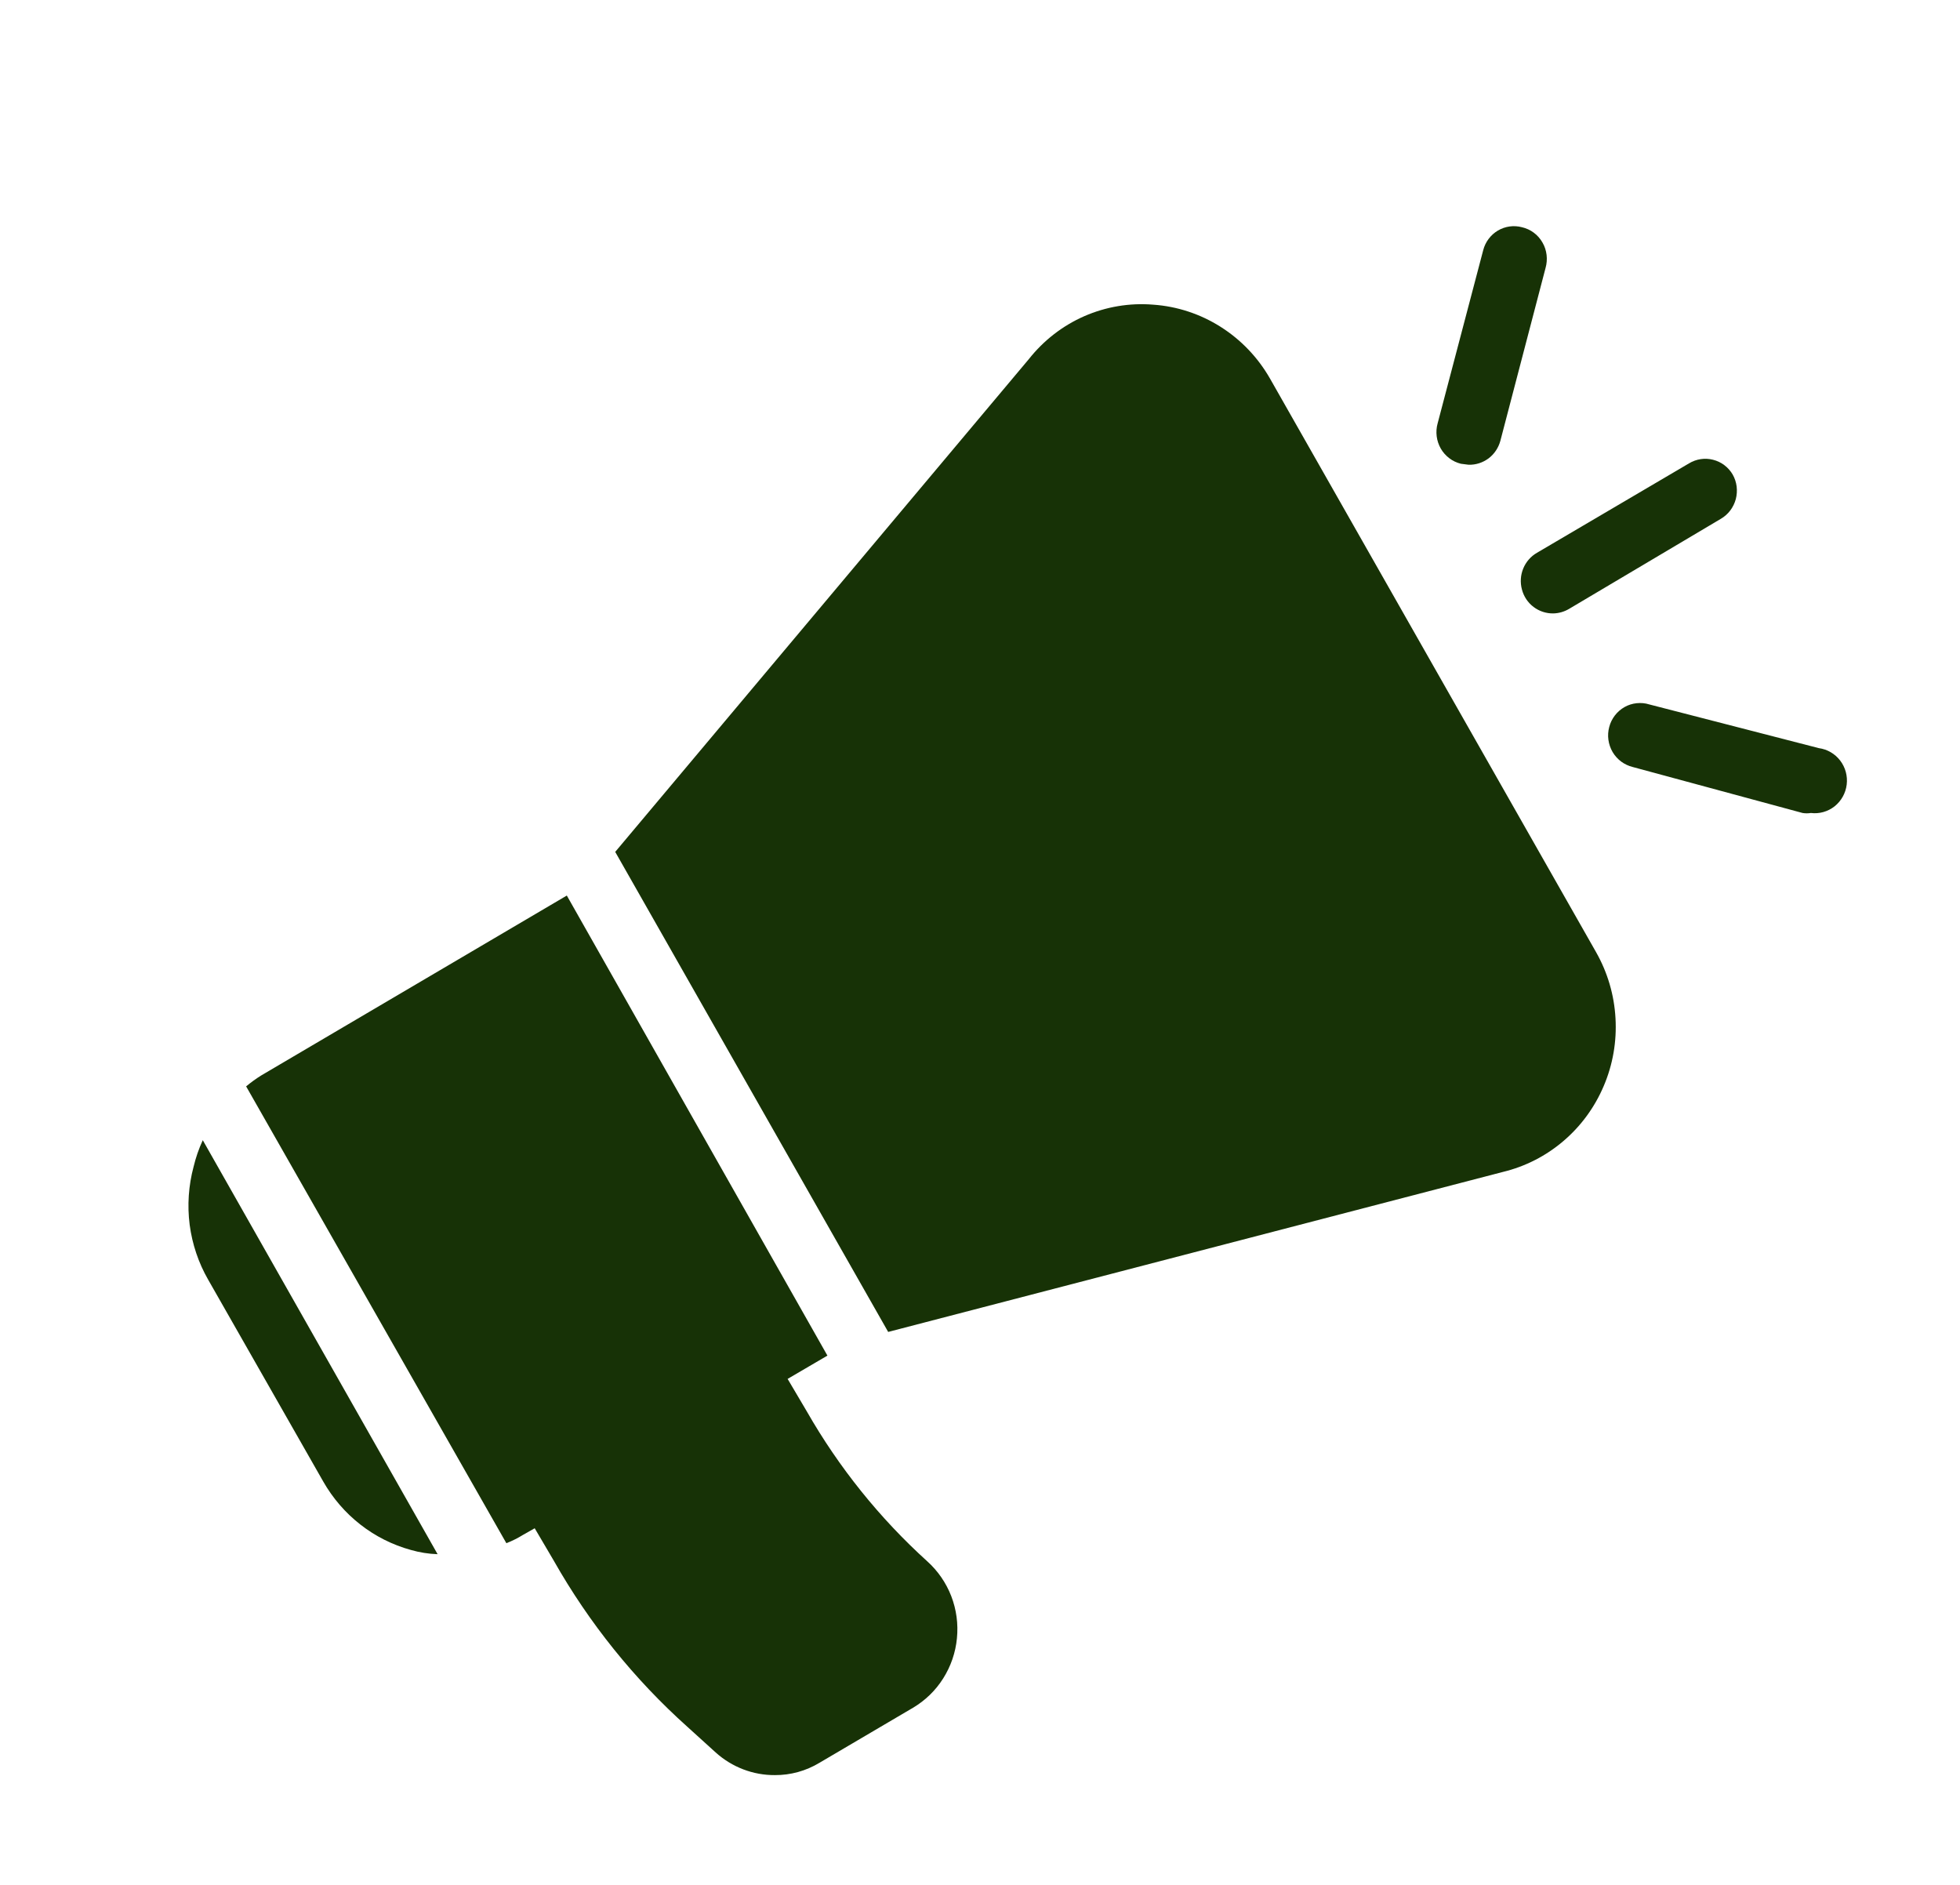 <svg width="26" height="25" viewBox="0 0 26 25" fill="none" xmlns="http://www.w3.org/2000/svg">
<path d="M22.405 6.146L20.388 7.332C20.306 7.379 20.242 7.453 20.206 7.541C20.17 7.629 20.164 7.727 20.189 7.819C20.213 7.911 20.267 7.993 20.343 8.05C20.418 8.107 20.509 8.137 20.603 8.136C20.677 8.135 20.75 8.114 20.814 8.076L22.828 6.881C22.876 6.853 22.918 6.816 22.952 6.771C22.986 6.726 23.011 6.675 23.026 6.62C23.04 6.565 23.044 6.508 23.037 6.452C23.03 6.396 23.012 6.342 22.984 6.293C22.926 6.195 22.833 6.125 22.724 6.098C22.616 6.07 22.501 6.088 22.405 6.146Z" fill="#173206"/>
<path d="M19.481 6.164C19.576 6.167 19.669 6.137 19.746 6.08C19.823 6.022 19.878 5.939 19.903 5.846L20.502 3.555C20.518 3.499 20.523 3.44 20.516 3.381C20.509 3.323 20.491 3.267 20.461 3.216C20.432 3.165 20.393 3.121 20.346 3.086C20.299 3.051 20.246 3.027 20.19 3.014C20.082 2.985 19.967 3.001 19.87 3.058C19.774 3.115 19.703 3.209 19.675 3.319L19.071 5.614C19.055 5.67 19.051 5.728 19.058 5.786C19.065 5.844 19.084 5.899 19.112 5.949C19.141 6 19.18 6.043 19.226 6.078C19.271 6.113 19.324 6.137 19.379 6.151L19.481 6.164Z" fill="#173206"/>
<path d="M21.878 9.343C21.824 9.326 21.767 9.321 21.71 9.327C21.654 9.333 21.599 9.35 21.55 9.378C21.5 9.406 21.457 9.444 21.422 9.489C21.387 9.535 21.361 9.587 21.347 9.642C21.332 9.698 21.328 9.756 21.336 9.813C21.344 9.87 21.363 9.925 21.392 9.975C21.421 10.024 21.46 10.067 21.505 10.101C21.551 10.135 21.603 10.159 21.658 10.173L23.912 10.783C23.948 10.789 23.986 10.789 24.022 10.783C24.134 10.797 24.247 10.765 24.336 10.695C24.425 10.624 24.483 10.521 24.497 10.407C24.511 10.293 24.48 10.178 24.41 10.087C24.341 9.997 24.239 9.938 24.128 9.923L21.878 9.343Z" fill="#173206"/>
<path d="M2.568 15.475C2.501 15.725 2.483 15.987 2.516 16.245C2.55 16.502 2.633 16.75 2.762 16.974L4.286 19.647C4.541 20.096 4.959 20.423 5.451 20.558C5.566 20.591 5.685 20.61 5.805 20.614L2.69 15.123C2.638 15.235 2.597 15.354 2.568 15.475Z" fill="#173206"/>
<path d="M3.265 14.409L6.717 20.468C6.795 20.438 6.87 20.4 6.941 20.356L7.093 20.27L7.346 20.7C7.815 21.528 8.414 22.273 9.119 22.904L9.494 23.244C9.711 23.439 9.99 23.546 10.28 23.544C10.487 23.545 10.691 23.489 10.87 23.381L12.111 22.651C12.273 22.555 12.411 22.422 12.512 22.261C12.613 22.101 12.676 21.919 12.694 21.729C12.713 21.539 12.687 21.348 12.619 21.171C12.55 20.993 12.441 20.835 12.301 20.709C11.668 20.136 11.128 19.464 10.702 18.719L10.448 18.289L10.976 17.98L7.519 11.878L3.467 14.263C3.396 14.307 3.329 14.356 3.265 14.409Z" fill="#173206"/>
<path d="M15.298 4.041C14.986 4.015 14.672 4.068 14.385 4.193C14.097 4.319 13.844 4.515 13.648 4.763L8.161 11.299L11.782 17.666L19.936 15.544C20.231 15.473 20.506 15.333 20.738 15.135C20.971 14.937 21.154 14.687 21.274 14.404C21.395 14.121 21.448 13.813 21.43 13.505C21.413 13.197 21.325 12.898 21.173 12.63L16.847 5.021C16.687 4.741 16.462 4.506 16.192 4.335C15.922 4.164 15.615 4.063 15.298 4.041Z" fill="#173206"/>
</svg>
